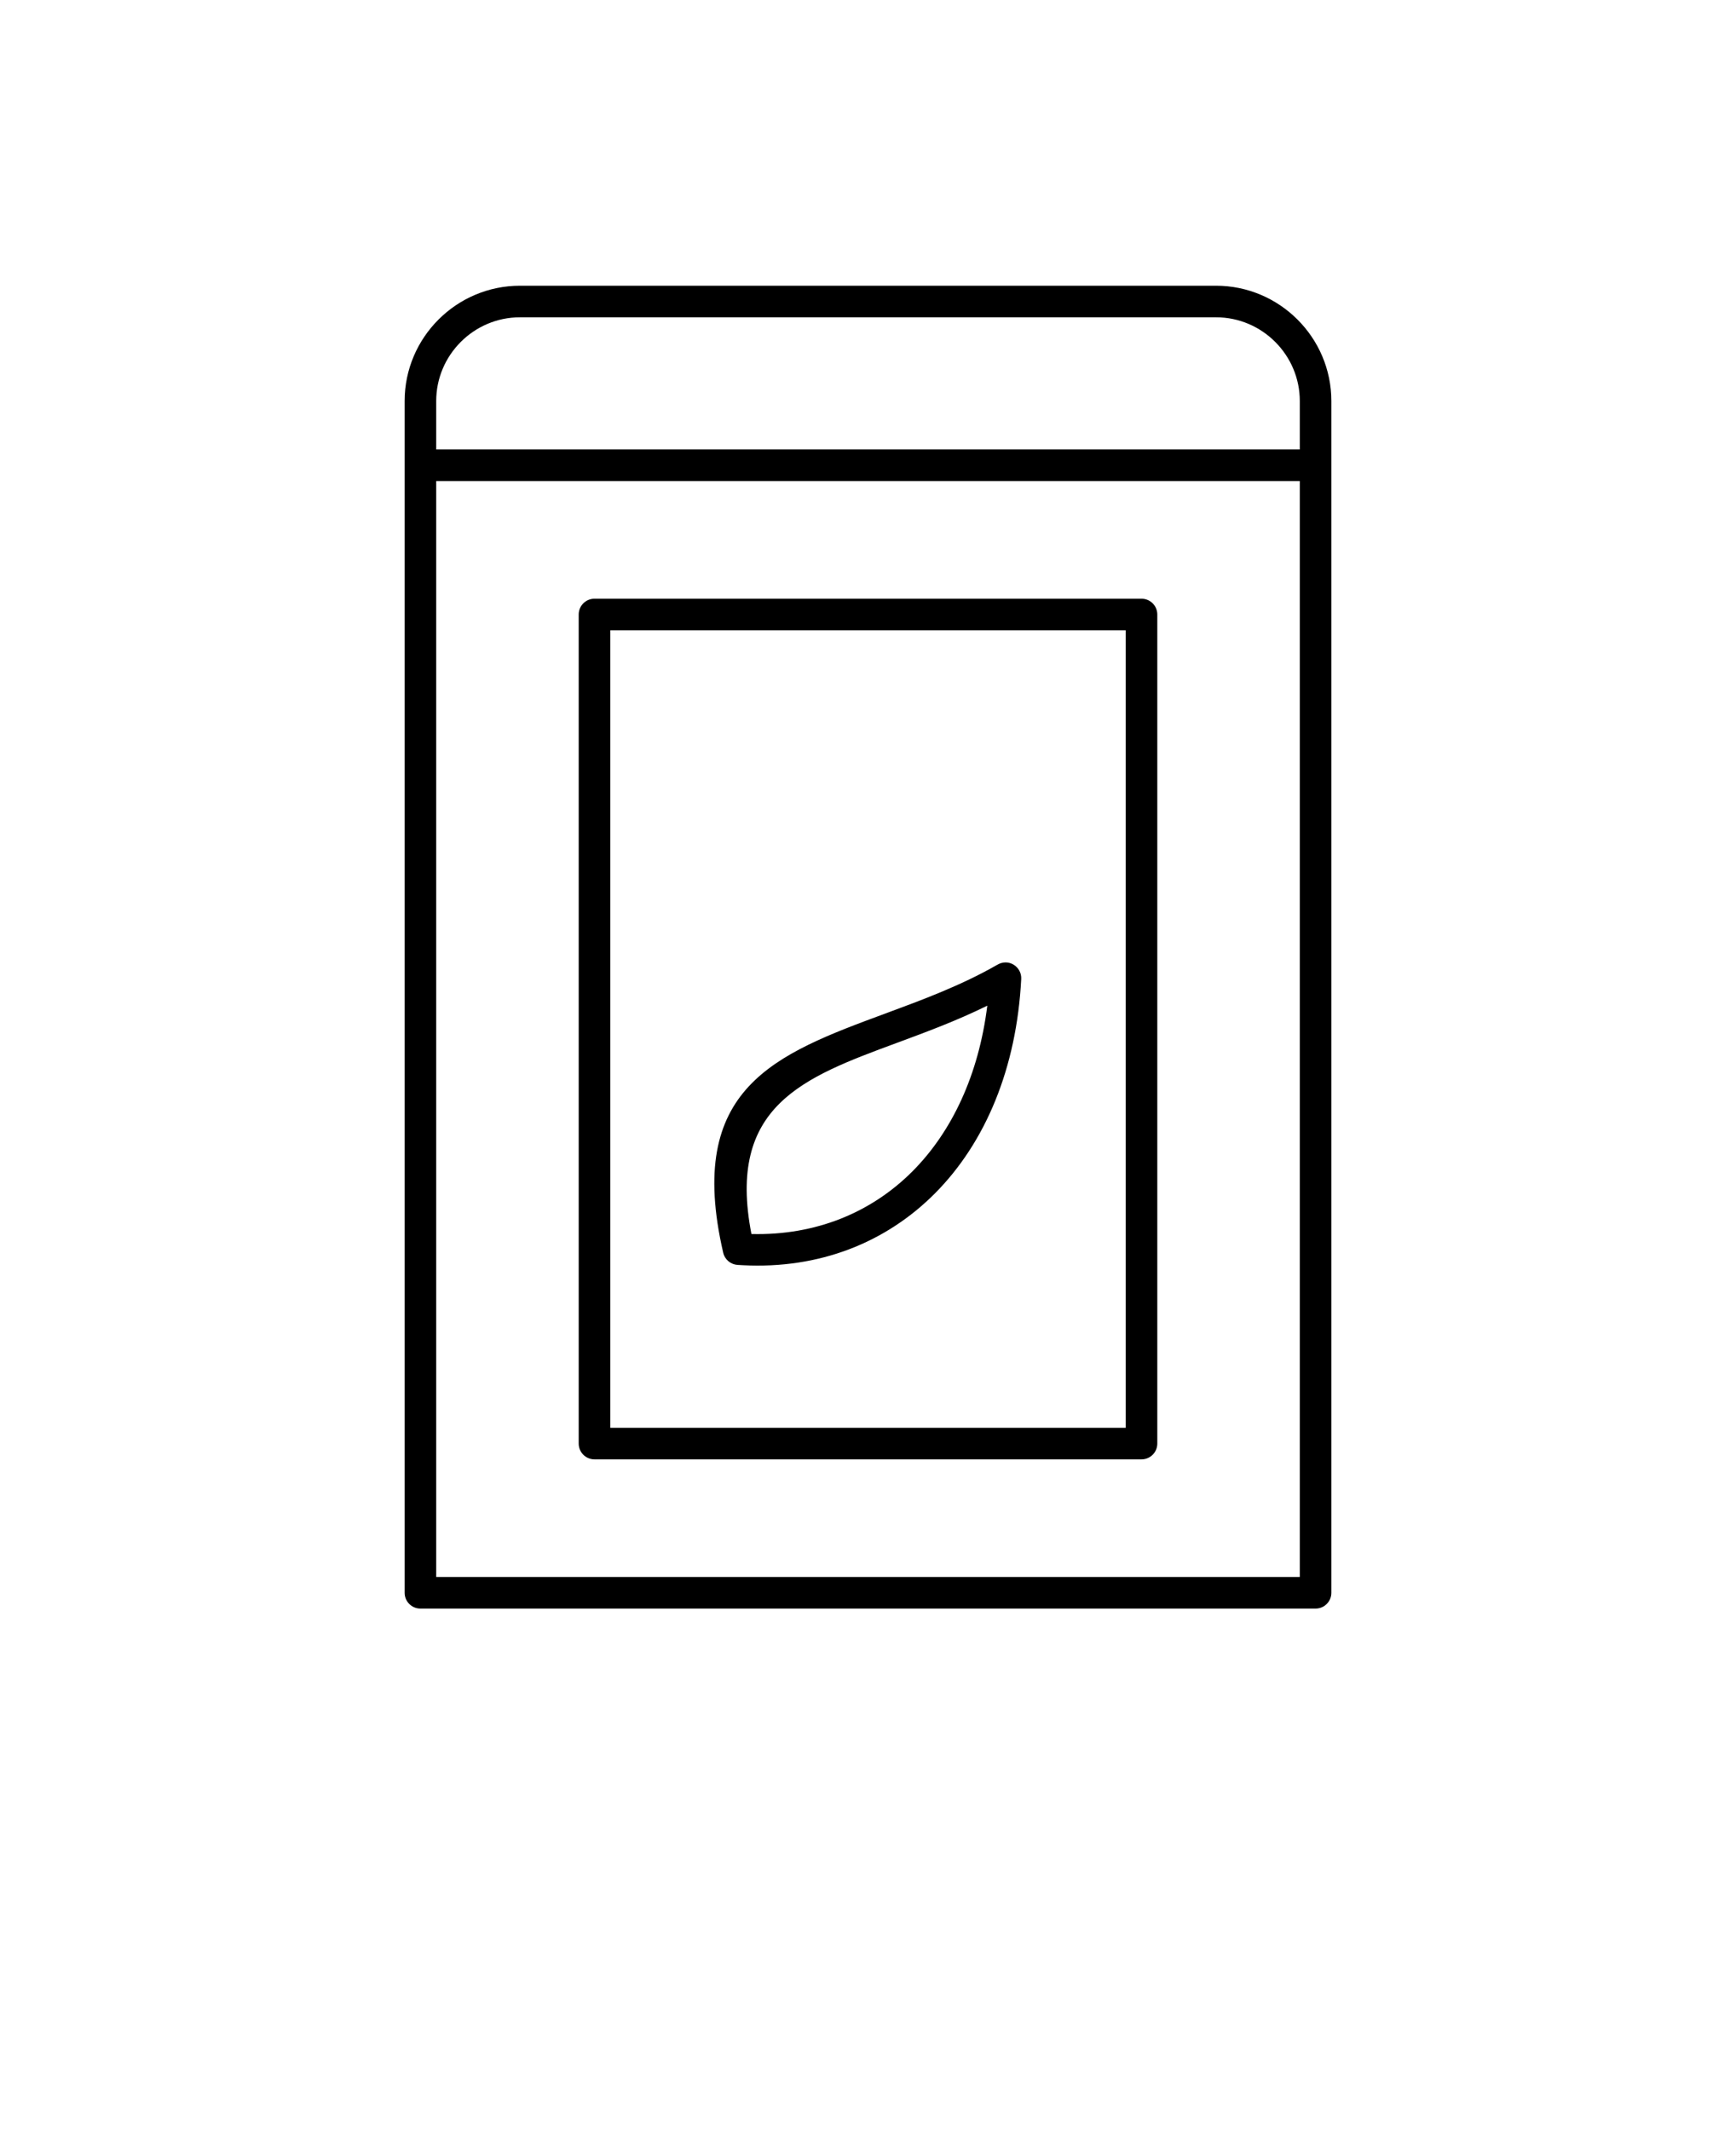 <?xml version="1.0" encoding="utf-8"?>
<svg xmlns="http://www.w3.org/2000/svg" version="1.1" style="shape-rendering:geometricPrecision;text-rendering:geometricPrecision;image-rendering:optimizeQuality;" viewBox="-3527.65 -7055.3 77608.3 95246.55" x="0px" y="0px" fill-rule="evenodd" clip-rule="evenodd">
  <defs>
    <style type="text/css">
   
    .fil0 {fill:black;fill-rule:nonzero}
   
  </style>
  </defs>
  <g>
    <path class="fil0" d="M55285 64837l-40018 0c-389,0 -705,-315 -705,-705l0 -53265c0,-2835 2317,-5152 5152,-5152l31125 0c2835,0 5152,2317 5152,5152l0 53265c0,390 -316,705 -706,705zm-14675 -26946c-1366,674 -2746,1184 -4059,1669 -4171,1542 -7598,2810 -6486,8537 2863,71 5356,-951 7205,-2808 1764,-1772 2955,-4311 3340,-7398zm-4544 346c1631,-603 3369,-1245 4973,-2164 527,-323 1115,85 1087,625 -203,3973 -1590,7305 -3858,9584 -2197,2206 -5173,3384 -8581,3209 -105,-5 -187,-10 -245,-14l0 0c-302,-20 -568,-235 -639,-546 -1704,-7378 2327,-8869 7263,-10694zm-13017 -18534l24455 0c390,0 706,316 706,706l0 37053c0,390 -316,706 -706,706l-24455 0c-390,0 -706,-316 -706,-706l0 -37053c0,-390 316,-706 706,-706zm23750 1411l-23045 0 0 35643 23045 0 0 -35643zm-30826 -8081l38607 0 0 -2166c0,-2056 -1685,-3741 -3741,-3741l-31125 0c-2056,0 -3741,1685 -3741,3741l0 2166zm0 50393l38607 0 0 -48982 -38607 0 0 48982z"/>
  </g>
</svg>